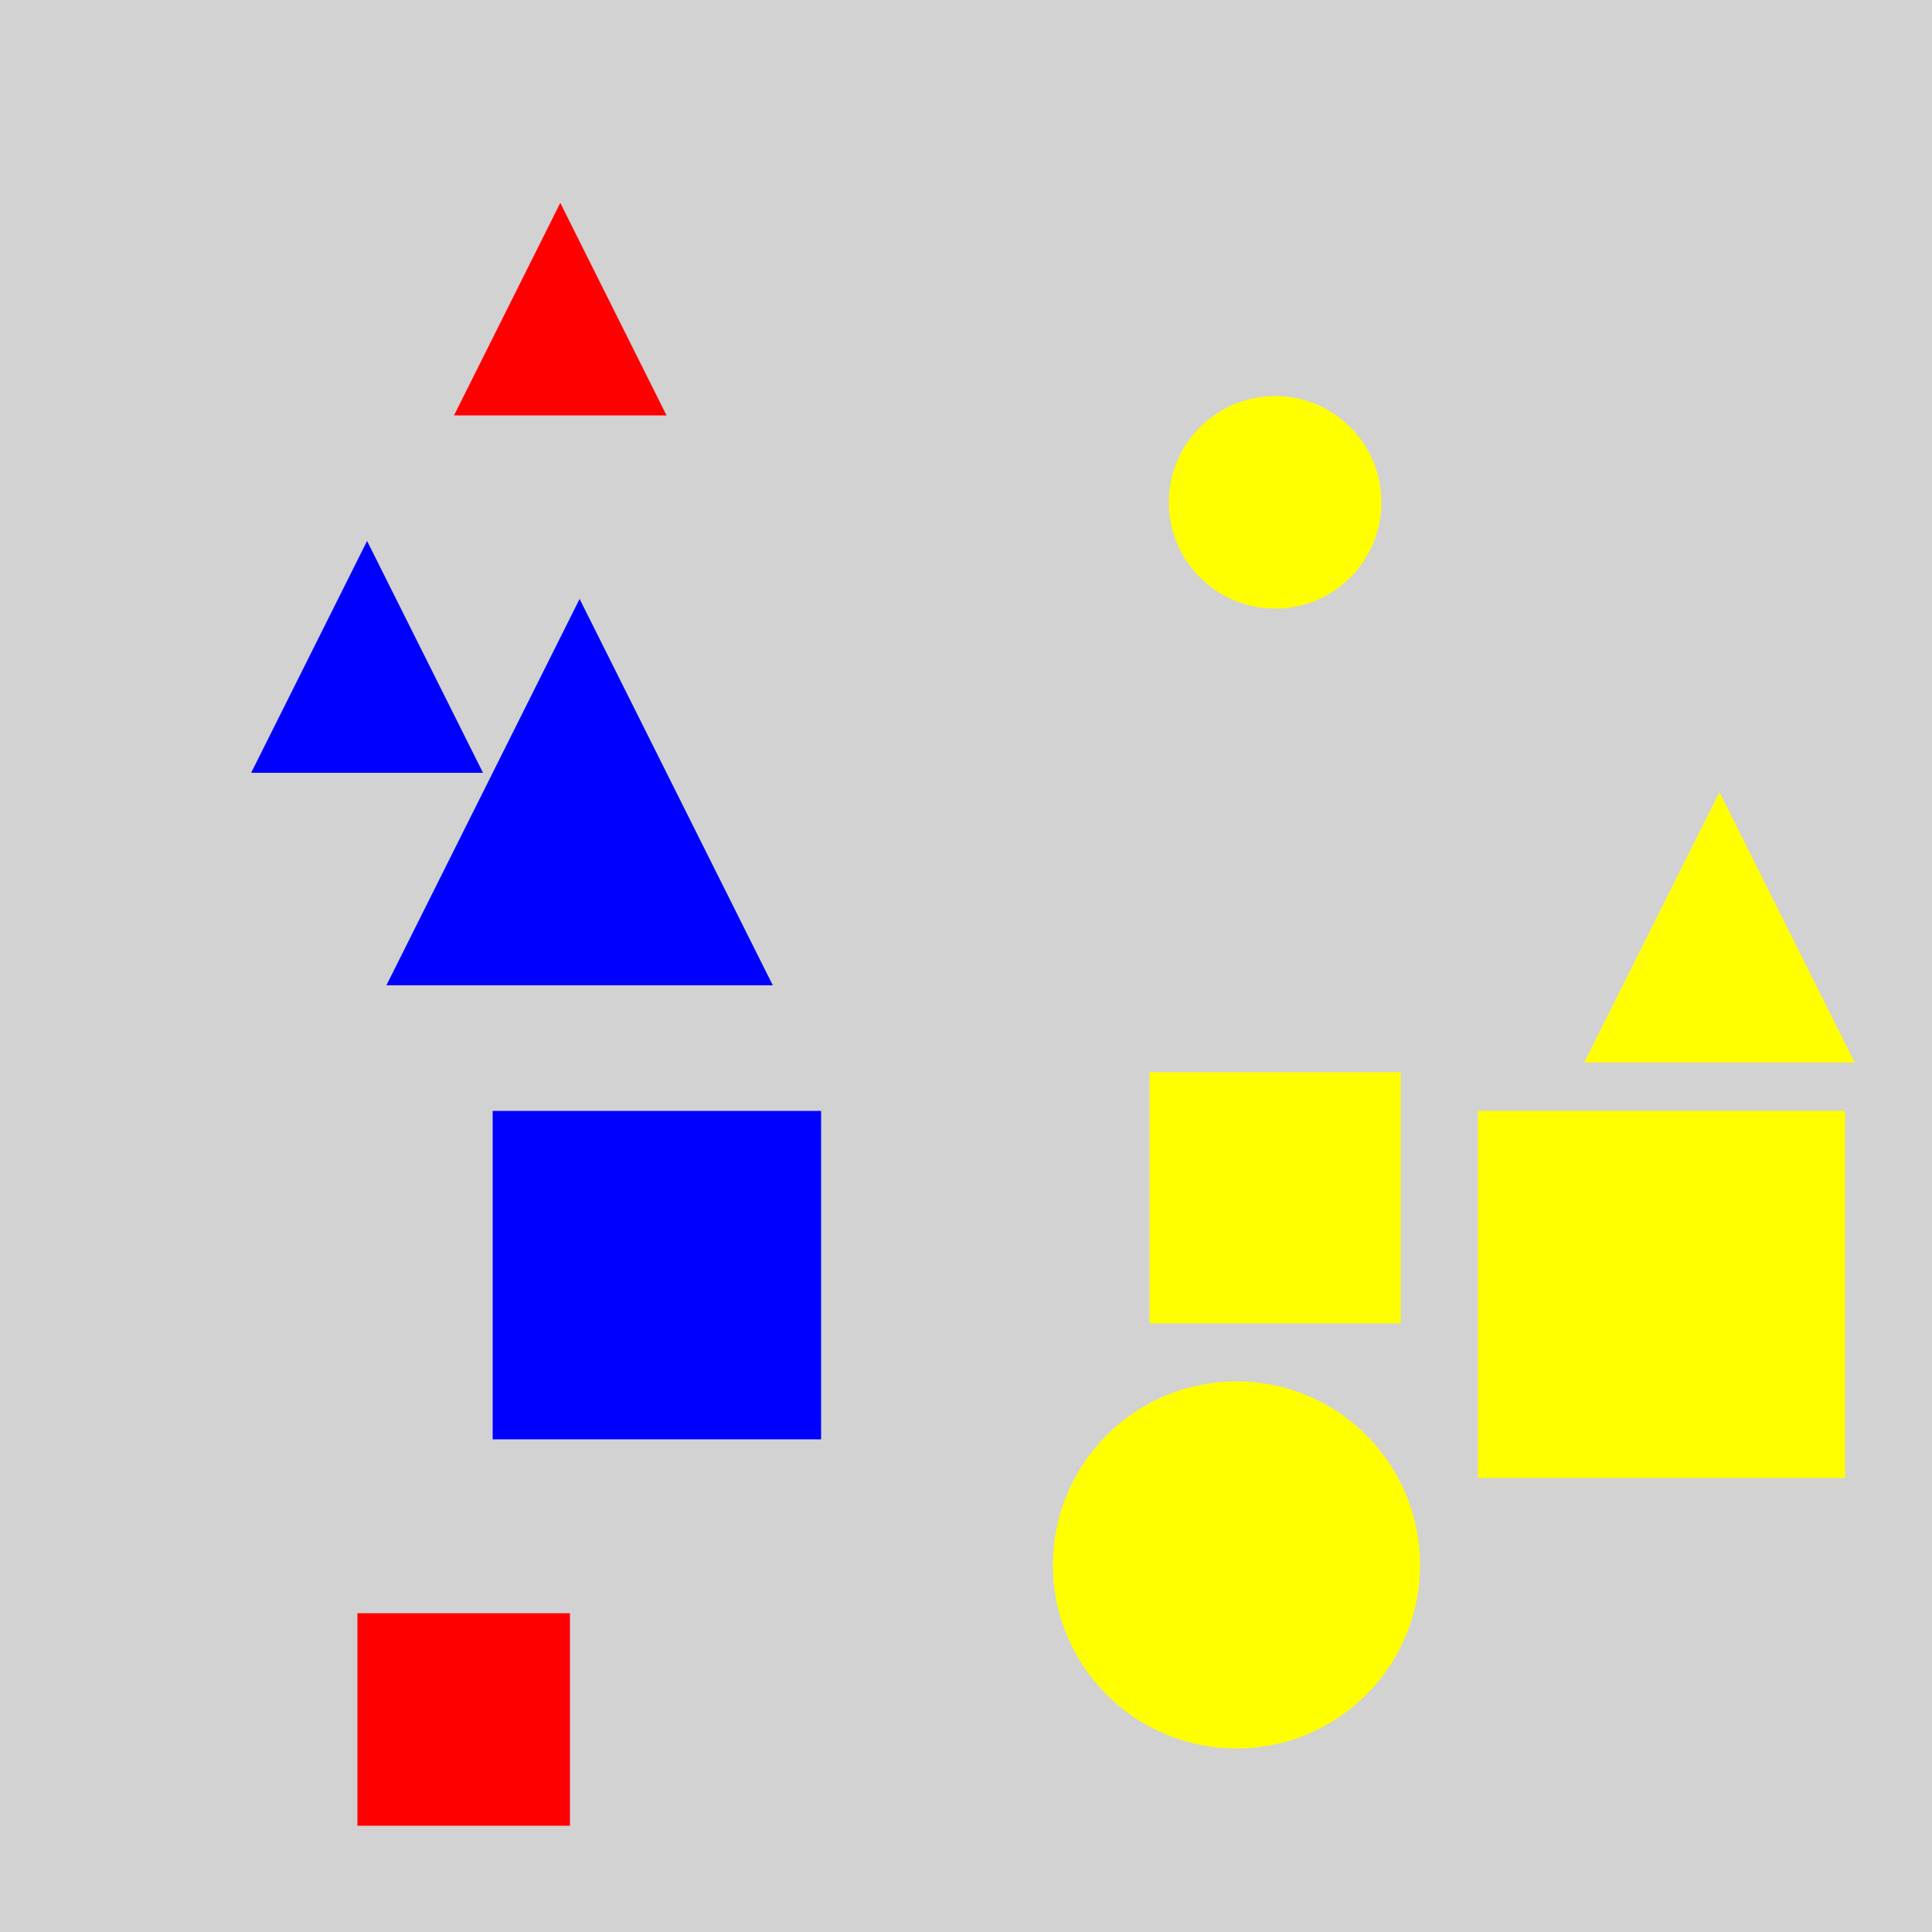 <?xml version="1.0" encoding="utf-8" ?>
<svg baseProfile="full" height="600" version="1.1" viewBox="0,0,100,100" width="600" xmlns="http://www.w3.org/2000/svg" xmlns:ev="http://www.w3.org/2001/xml-events" xmlns:xlink="http://www.w3.org/1999/xlink"><defs /><rect fill="rgb(210, 210, 210)" height="100" width="100" x="0" y="0" /><rect fill="rgb(255, 0, 0)" height="11.0" width="11.0" x="18.5" y="83.5" /><polygon fill="rgb(0, 0, 255)" points="30.0,31.0 20.0,51.0 40.0,51.0" /><rect fill="rgb(0, 0, 255)" height="17.0" width="17.0" x="25.5" y="57.5" /><polygon fill="rgb(255, 0, 0)" points="29,10.5 23.5,21.5 34.5,21.5" /><polygon fill="rgb(0, 0, 255)" points="19.0,28.0 13.0,40.0 25.0,40.0" /><circle cx="66.0" cy="26.0" fill="rgb(255, 255, 0)" r="5.5" /><rect fill="rgb(255, 255, 0)" height="19.0" width="19.0" x="76.5" y="57.5" /><circle cx="64.0" cy="81.0" fill="rgb(255, 255, 0)" r="9.5" /><polygon fill="rgb(255, 255, 0)" points="89.0,41.0 82.0,55.0 96.0,55.0" /><rect fill="rgb(255, 255, 0)" height="13.0" width="13.0" x="59.5" y="55.5" /></svg>